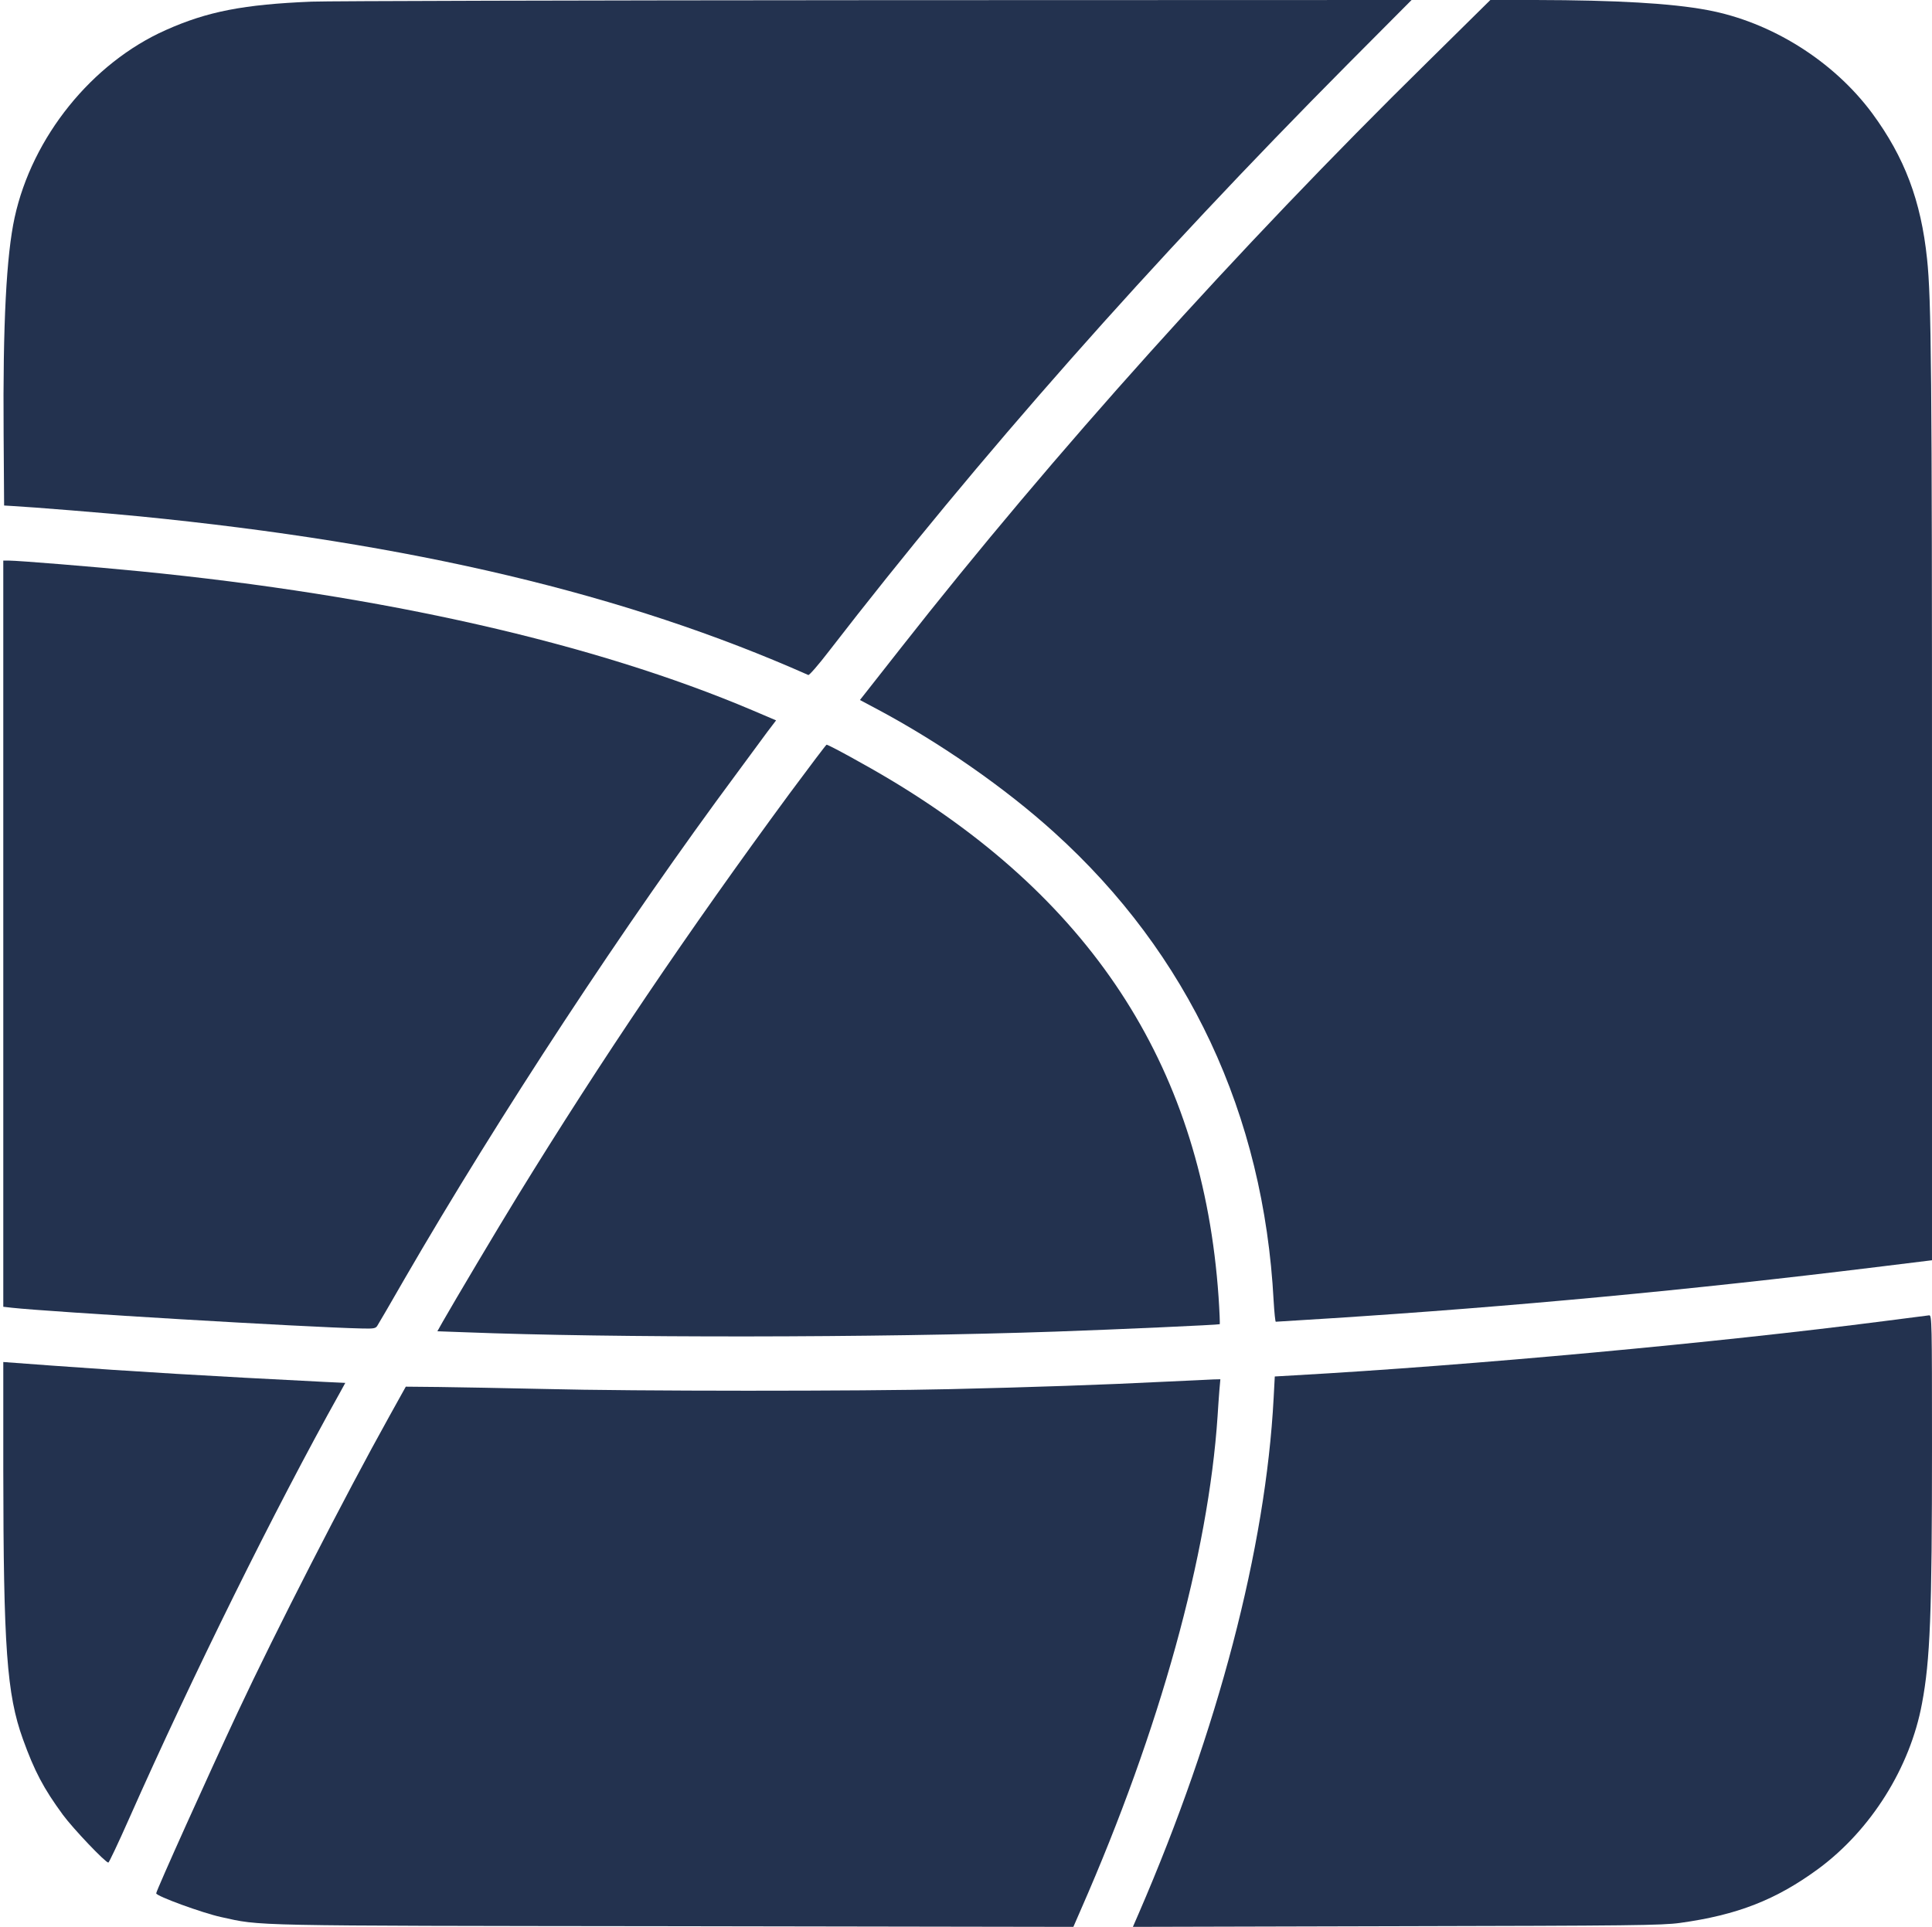 <?xml version="1.0" standalone="no"?>
<!DOCTYPE svg PUBLIC "-//W3C//DTD SVG 20010904//EN"
 "http://www.w3.org/TR/2001/REC-SVG-20010904/DTD/svg10.dtd">
<svg version="1.0" xmlns="http://www.w3.org/2000/svg"
 width="1175pt" height="1172pt" viewBox="0 0 1175 1172"
 preserveAspectRatio="xMidYMid meet">

<g transform="translate(0,1172) scale(0.1,-0.1)"
fill="#23324F" stroke="none">
<path d="M1895 11710 c-414 -17 -634 -60 -887 -173 -449 -200 -812 -650 -919
-1140 -50 -229 -72 -645 -67 -1317 l3 -435 50 -3 c115 -6 585 -44 775 -63
1657 -164 2955 -472 4066 -965 5 -3 62 62 124 143 918 1188 1959 2366 3155
3571 l390 392 -3255 -1 c-1790 -1 -3336 -5 -3435 -9z"/>
<path d="M8680 11341 c-1154 -1135 -2274 -2381 -3200 -3561 -84 -107 -175
-223 -202 -257 l-48 -61 107 -57 c382 -204 776 -478 1075 -749 816 -738 1274
-1715 1334 -2849 4 -70 10 -127 13 -127 3 0 148 9 321 20 1109 71 2197 173
3328 312 l342 42 0 2765 c0 2635 -4 3081 -30 3326 -37 355 -137 618 -333 885
-236 319 -615 557 -1004 629 -218 41 -554 60 -1043 61 l-276 0 -384 -379z"/>
<path d="M20 6041 l0 -2270 53 -6 c226 -25 1796 -119 2126 -126 74 -2 86 0 96
17 7 10 81 138 165 284 575 993 1341 2160 2024 3080 71 96 153 207 182 247
l54 71 -143 61 c-964 409 -2246 700 -3727 846 -272 27 -740 65 -796 65 l-34 0
0 -2269z"/>
<path d="M4802 6893 c-620 -843 -1142 -1615 -1654 -2448 -126 -205 -383 -638
-456 -766 l-32 -57 167 -6 c893 -35 2498 -34 3593 4 373 13 994 41 998 45 2 2
-1 76 -7 166 -95 1369 -747 2397 -1996 3146 -140 84 -375 213 -388 213 -3 0
-104 -134 -225 -297z"/>
<path d="M11460 3684 c-1012 -131 -2516 -270 -3586 -330 l-121 -7 -7 -131
c-48 -913 -339 -2023 -820 -3134 l-36 -83 1603 4 c1427 3 1615 5 1724 20 349
48 586 141 843 330 319 236 557 615 629 1004 50 264 61 546 61 1566 0 753 -1
797 -17 796 -10 -1 -133 -17 -273 -35z"/>
<path d="M20 2780 c1 -1080 21 -1366 119 -1638 71 -197 126 -301 244 -462 63
-85 258 -290 276 -290 4 0 61 120 126 267 383 864 890 1890 1281 2589 l34 62
-127 6 c-695 35 -1163 63 -1655 99 l-298 22 0 -655z"/>
<path d="M7080 3315 c-351 -18 -819 -34 -1300 -45 -540 -13 -1929 -13 -2470 1
-239 5 -527 11 -638 12 l-204 2 -100 -180 c-269 -483 -694 -1313 -922 -1800
-172 -367 -496 -1086 -496 -1102 0 -17 280 -119 393 -144 251 -55 129 -53
2758 -56 l2427 -4 47 108 c479 1092 774 2158 830 2998 3 50 8 120 11 158 l6
67 -43 -1 c-24 -1 -159 -8 -299 -14z"/>
</g>
</svg>
